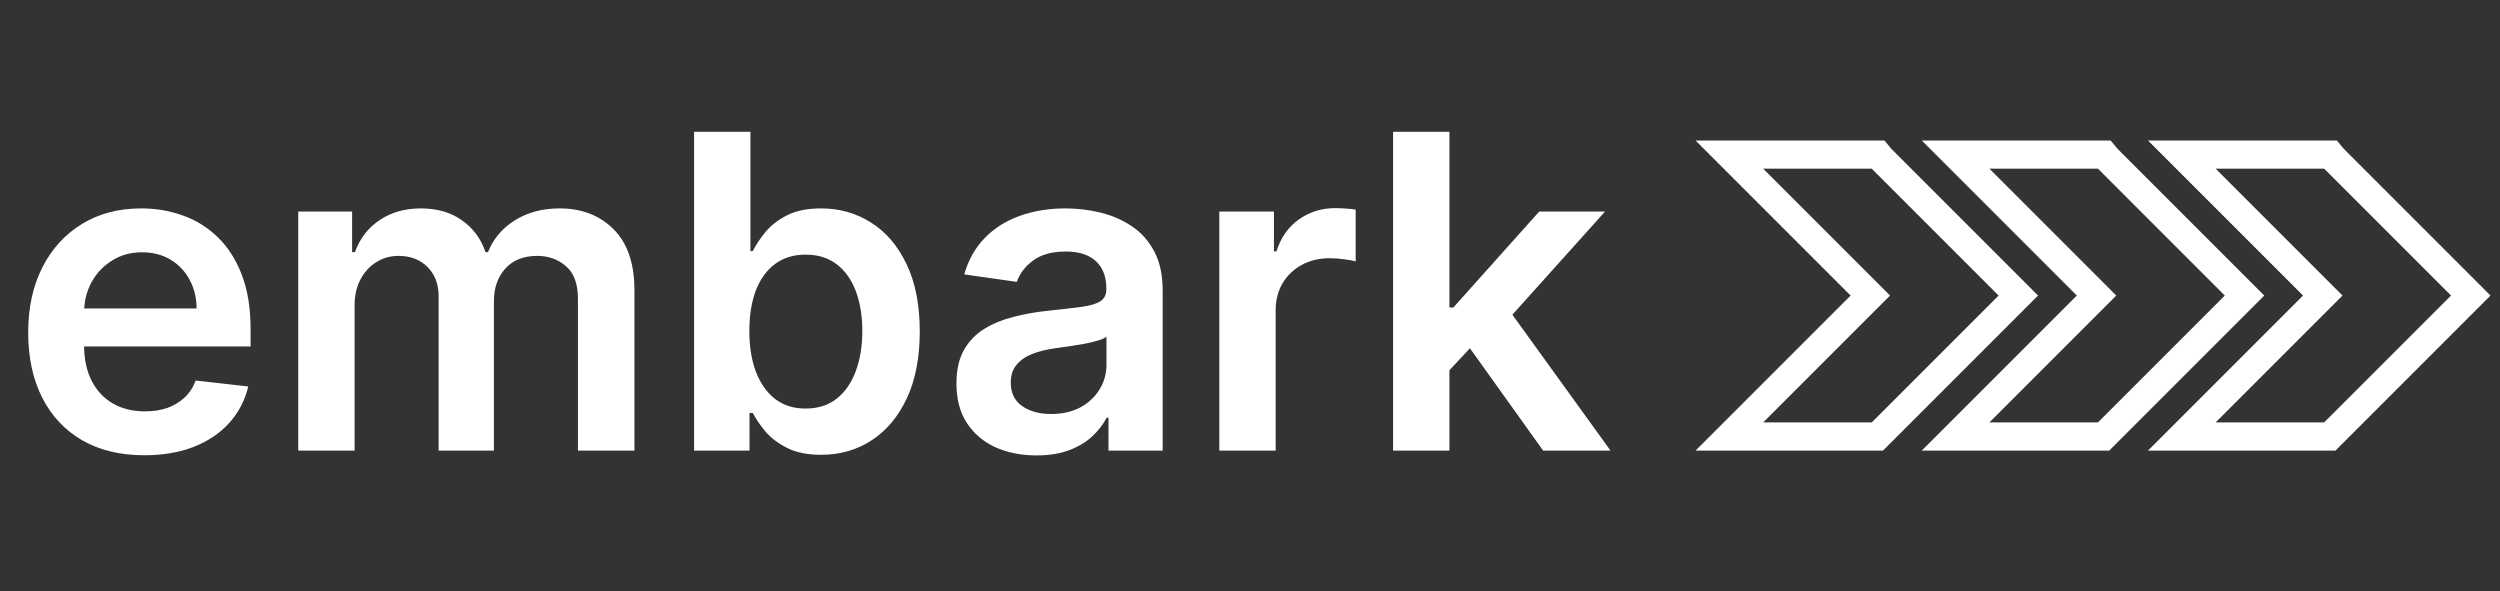 <svg width="258" height="61" viewBox="0 0 258 61" fill="none" xmlns="http://www.w3.org/2000/svg">
<rect x="0" y="0" width="258" height="61" fill="#333333" stroke="none"/>
<path d="M14.891 46.982C12.418 46.982 10.282 46.468 8.483 45.44C6.694 44.401 5.318 42.934 4.355 41.039C3.391 39.133 2.909 36.89 2.909 34.309C2.909 31.771 3.391 29.544 4.355 27.627C5.329 25.7 6.689 24.201 8.434 23.13C10.18 22.049 12.23 21.508 14.586 21.508C16.107 21.508 17.541 21.754 18.891 22.247C20.251 22.729 21.45 23.478 22.488 24.495C23.538 25.513 24.362 26.808 24.962 28.382C25.562 29.946 25.861 31.809 25.861 33.972V35.755H5.64V31.836H20.288C20.277 30.722 20.036 29.732 19.565 28.864C19.094 27.986 18.436 27.296 17.59 26.792C16.755 26.289 15.78 26.037 14.666 26.037C13.478 26.037 12.434 26.326 11.534 26.905C10.635 27.472 9.934 28.222 9.43 29.153C8.938 30.074 8.686 31.086 8.675 32.189V35.61C8.675 37.045 8.938 38.276 9.462 39.304C9.987 40.322 10.721 41.103 11.663 41.649C12.605 42.185 13.708 42.452 14.972 42.452C15.818 42.452 16.583 42.335 17.268 42.099C17.954 41.853 18.548 41.494 19.051 41.023C19.555 40.552 19.935 39.968 20.192 39.272L25.621 39.883C25.278 41.317 24.625 42.57 23.661 43.641C22.708 44.701 21.487 45.526 19.999 46.114C18.511 46.693 16.808 46.982 14.891 46.982ZM30.78 46.5V21.829H36.338V26.021H36.627C37.141 24.608 37.992 23.505 39.181 22.712C40.369 21.909 41.788 21.508 43.437 21.508C45.108 21.508 46.516 21.915 47.661 22.729C48.818 23.532 49.632 24.629 50.103 26.021H50.36C50.906 24.651 51.827 23.558 53.122 22.745C54.429 21.92 55.976 21.508 57.764 21.508C60.034 21.508 61.887 22.225 63.322 23.66C64.757 25.095 65.474 27.188 65.474 29.94V46.5H59.644V30.84C59.644 29.308 59.237 28.19 58.423 27.483C57.609 26.765 56.613 26.407 55.435 26.407C54.033 26.407 52.935 26.846 52.143 27.724C51.361 28.591 50.97 29.721 50.97 31.113V46.5H45.268V30.599C45.268 29.325 44.883 28.307 44.112 27.547C43.352 26.787 42.356 26.407 41.124 26.407C40.289 26.407 39.529 26.621 38.843 27.049C38.158 27.467 37.612 28.061 37.205 28.832C36.798 29.592 36.595 30.481 36.595 31.498V46.5H30.78ZM71.63 46.5V13.605H77.444V25.909H77.685C77.985 25.309 78.408 24.672 78.954 23.997C79.5 23.312 80.239 22.729 81.17 22.247C82.102 21.754 83.29 21.508 84.736 21.508C86.642 21.508 88.361 21.995 89.892 22.97C91.434 23.933 92.654 25.363 93.554 27.258C94.464 29.143 94.919 31.456 94.919 34.197C94.919 36.906 94.475 39.208 93.586 41.103C92.697 42.998 91.487 44.444 89.956 45.44C88.425 46.436 86.69 46.934 84.752 46.934C83.339 46.934 82.166 46.698 81.234 46.227C80.303 45.756 79.553 45.188 78.986 44.524C78.429 43.85 77.995 43.213 77.685 42.613H77.348V46.5H71.63ZM77.332 34.164C77.332 35.76 77.556 37.157 78.006 38.357C78.467 39.556 79.125 40.493 79.982 41.167C80.849 41.831 81.898 42.163 83.13 42.163C84.415 42.163 85.491 41.821 86.358 41.135C87.226 40.439 87.879 39.492 88.318 38.292C88.767 37.082 88.992 35.706 88.992 34.164C88.992 32.633 88.773 31.273 88.334 30.085C87.895 28.896 87.242 27.965 86.374 27.29C85.507 26.616 84.425 26.278 83.13 26.278C81.888 26.278 80.833 26.605 79.966 27.258C79.098 27.911 78.44 28.827 77.99 30.005C77.551 31.182 77.332 32.569 77.332 34.164ZM106.962 46.998C105.398 46.998 103.99 46.719 102.737 46.163C101.495 45.595 100.51 44.76 99.782 43.657C99.064 42.554 98.706 41.194 98.706 39.577C98.706 38.185 98.963 37.034 99.477 36.124C99.991 35.214 100.692 34.486 101.581 33.94C102.47 33.394 103.471 32.981 104.584 32.703C105.709 32.414 106.87 32.205 108.07 32.077C109.515 31.927 110.688 31.793 111.587 31.675C112.487 31.547 113.14 31.354 113.547 31.097C113.964 30.829 114.173 30.417 114.173 29.86V29.764C114.173 28.554 113.815 27.617 113.097 26.953C112.38 26.289 111.346 25.957 109.997 25.957C108.573 25.957 107.443 26.267 106.608 26.889C105.784 27.51 105.227 28.243 104.938 29.089L99.509 28.318C99.937 26.819 100.644 25.566 101.629 24.56C102.614 23.542 103.819 22.782 105.243 22.279C106.667 21.765 108.241 21.508 109.965 21.508C111.154 21.508 112.337 21.647 113.515 21.925C114.693 22.204 115.769 22.664 116.743 23.307C117.718 23.939 118.499 24.8 119.088 25.893C119.688 26.985 119.988 28.35 119.988 29.988V46.5H114.398V43.111H114.205C113.852 43.796 113.354 44.439 112.712 45.038C112.08 45.627 111.282 46.104 110.318 46.468C109.365 46.821 108.246 46.998 106.962 46.998ZM108.471 42.725C109.638 42.725 110.65 42.495 111.507 42.035C112.364 41.564 113.022 40.943 113.483 40.172C113.954 39.401 114.189 38.56 114.189 37.65V34.743C114.007 34.893 113.697 35.032 113.258 35.16C112.829 35.289 112.348 35.401 111.812 35.498C111.277 35.594 110.747 35.68 110.222 35.755C109.697 35.83 109.242 35.894 108.857 35.947C107.989 36.065 107.213 36.258 106.528 36.526C105.843 36.793 105.302 37.168 104.906 37.65C104.509 38.121 104.311 38.731 104.311 39.481C104.311 40.552 104.702 41.36 105.484 41.906C106.266 42.452 107.261 42.725 108.471 42.725ZM125.834 46.5V21.829H131.472V25.941H131.729C132.179 24.517 132.949 23.419 134.042 22.648C135.145 21.867 136.403 21.476 137.816 21.476C138.137 21.476 138.496 21.492 138.892 21.524C139.299 21.545 139.637 21.583 139.904 21.636V26.985C139.658 26.899 139.267 26.824 138.732 26.76C138.207 26.685 137.698 26.648 137.206 26.648C136.146 26.648 135.193 26.878 134.347 27.338C133.512 27.788 132.853 28.414 132.371 29.218C131.889 30.021 131.648 30.947 131.648 31.996V46.5H125.834ZM149.068 38.758L149.051 31.739H149.983L158.849 21.829H165.643L154.737 33.972H153.533L149.068 38.758ZM143.767 46.5V13.605H149.581V46.5H143.767ZM159.251 46.5L151.22 35.273L155.139 31.177L166.205 46.5H159.251Z" fill="white"/>
<path d="M195.2 15.373L194.473 14.5H193.164H181.964H174.982L179.927 19.445L190.982 30.5L179.927 41.554L174.982 46.5H181.964H193.164H194.327L195.2 45.627L208.291 32.536L210.327 30.5L208.291 28.464L195.2 15.373ZM193.164 43.591H181.964L195.055 30.5L181.964 17.409H193.164L206.255 30.5L193.164 43.591Z" fill="white"/>
<path d="M218.545 15.373L217.818 14.5H216.509H205.309H198.327L203.273 19.445L214.327 30.5L203.273 41.554L198.327 46.5H205.309H216.509H217.673L218.545 45.627L231.636 32.536L233.673 30.5L231.636 28.464L218.545 15.373ZM216.509 43.591H205.309L218.4 30.5L205.309 17.409H216.509L229.6 30.5L216.509 43.591Z" fill="white"/>
<path d="M241.891 15.373L241.164 14.5H239.855H228.655H221.673L226.618 19.445L237.673 30.5L226.618 41.554L221.673 46.5H228.655H239.855H241.018L241.891 45.627L254.982 32.536L257.018 30.5L254.982 28.464L241.891 15.373ZM239.855 43.591H228.655L241.745 30.5L228.655 17.409H239.855L252.945 30.5L239.855 43.591Z" fill="white"/>
</svg>
